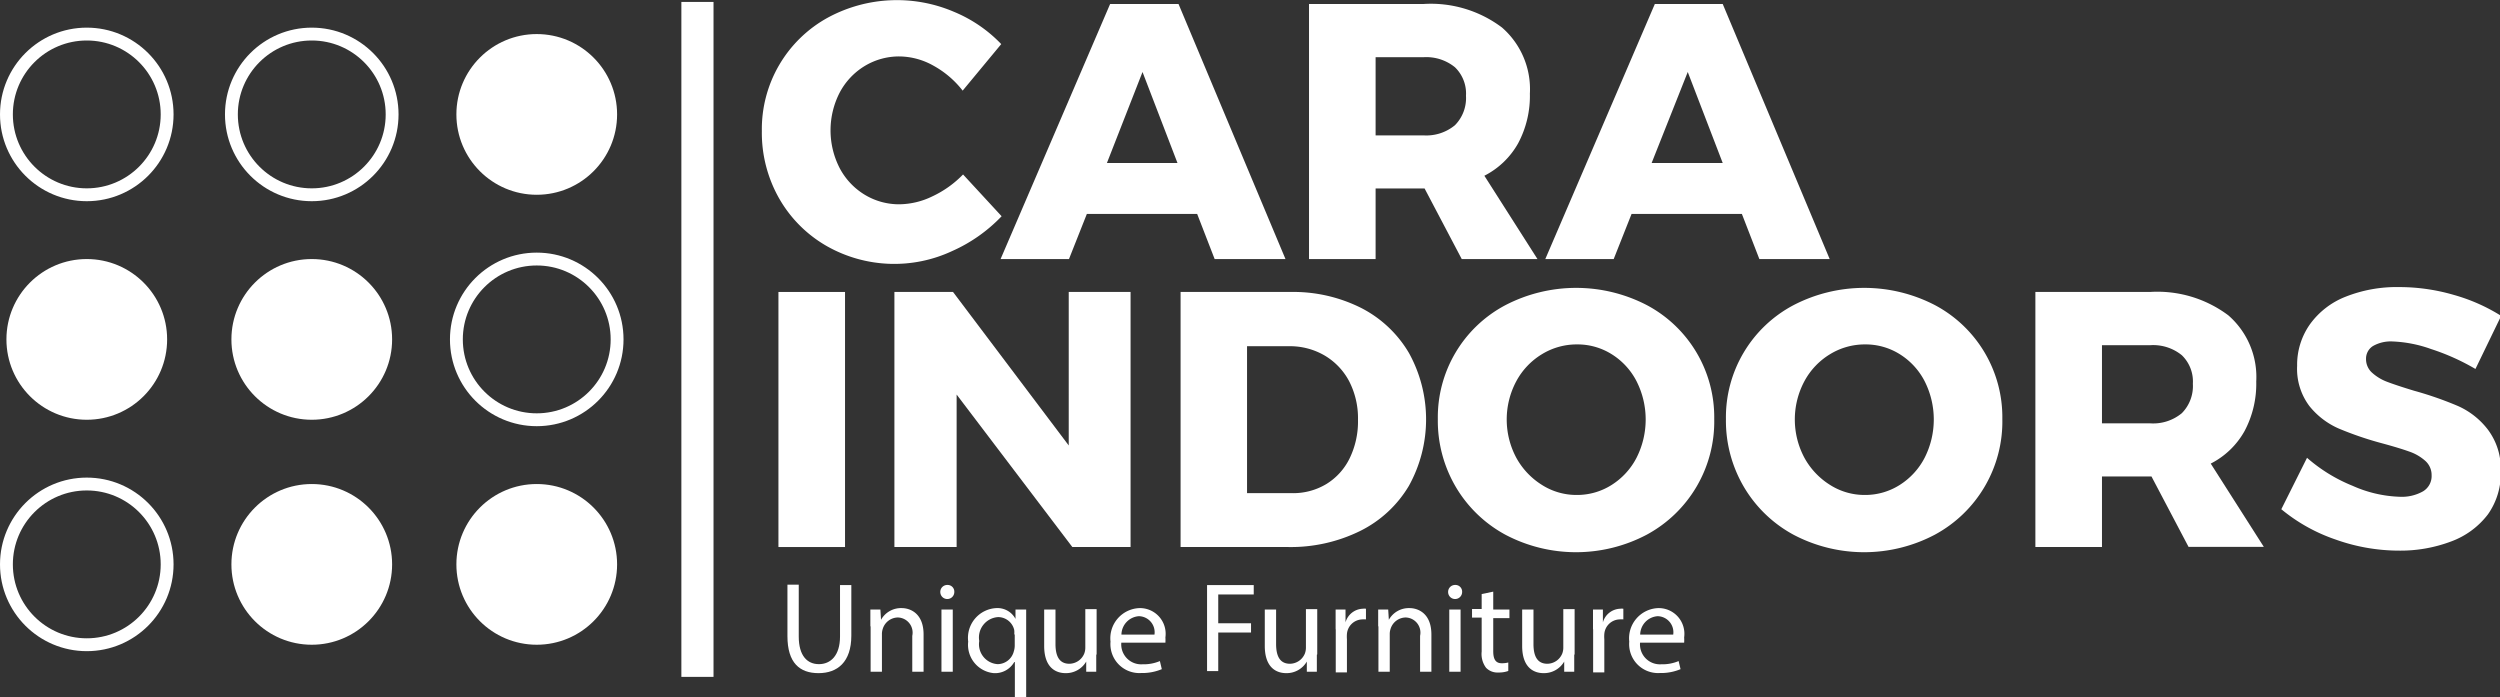 <svg id="_25_GG_Logos_01" data-name="25 GG Logos 01" xmlns="http://www.w3.org/2000/svg" viewBox="0 0 194.46 54.23">
  <rect x="0" y="0" width="194.46" height="54.23" fill="#333333" stroke="none"/>
  <defs>
    <style>
      .cls-1 {
        fill: #fff;
      }

      .cls-2 {
        fill: none;
        stroke: #fff;
        stroke-miterlimit: 10;
      }
    </style>
  </defs>
  <title>clients-logo-white_04</title>
  <g id="_25" data-name="25">
    <g>
      <path class="cls-1" d="M1684.61,1682.46a5.5,5.5,0,0,0-2.63-.72,5.16,5.16,0,0,0-2.73.75,5.32,5.32,0,0,0-1.94,2.07,6.42,6.42,0,0,0,0,5.86,5.3,5.3,0,0,0,1.94,2.07,5.14,5.14,0,0,0,2.73.75,6,6,0,0,0,2.55-.62,8.06,8.06,0,0,0,2.38-1.7l3,3.25a12.09,12.09,0,0,1-3.83,2.7,10.64,10.64,0,0,1-9.72-.35,9.92,9.92,0,0,1-3.74-3.71,10.32,10.32,0,0,1-1.36-5.26,9.89,9.89,0,0,1,5.19-8.86,11.29,11.29,0,0,1,9.78-.41,10.82,10.82,0,0,1,3.65,2.5l-3,3.62A7.38,7.38,0,0,0,1684.61,1682.46Z" transform="translate(-1612 -1677.35)"/>
      <path class="cls-1" d="M1706.48,1697.5l-1.36-3.51h-8.58l-1.39,3.51h-5.32l8.52-19.84h5.32l8.32,19.84h-5.52Zm-8.38-7.47h5.49l-2.72-7.08Z" transform="translate(-1612 -1677.35)"/>
      <path class="cls-1" d="M1725.7,1697.5l-2.89-5.49H1719v5.49h-5.18v-19.84h8.91a9.19,9.19,0,0,1,6.1,1.83,6.35,6.35,0,0,1,2.17,5.14,7.82,7.82,0,0,1-.91,3.86,6.26,6.26,0,0,1-2.63,2.53l4.13,6.48h-5.86Zm-6.74-9.62h3.76a3.49,3.49,0,0,0,2.45-.79,3,3,0,0,0,.86-2.29,2.84,2.84,0,0,0-.86-2.22,3.53,3.53,0,0,0-2.45-.78H1719v6.08Z" transform="translate(-1612 -1677.35)"/>
      <path class="cls-1" d="M1748.85,1697.5l-1.36-3.51h-8.58l-1.39,3.51h-5.32l8.52-19.84H1746l8.32,19.84h-5.52Zm-8.38-7.47H1746l-2.72-7.08Z" transform="translate(-1612 -1677.35)"/>
      <path class="cls-1" d="M1672.55,1700.06h5.18v19.84h-5.18v-19.84Z" transform="translate(-1612 -1677.35)"/>
      <path class="cls-1" d="M1695.13,1700.06h4.81v19.84h-4.53l-9-11.86v11.86h-4.84v-19.84h4.56l9,11.94Z" transform="translate(-1612 -1677.35)"/>
      <path class="cls-1" d="M1717.87,1701.3a9.13,9.13,0,0,1,3.72,3.5,10.67,10.67,0,0,1,0,10.34,9.1,9.1,0,0,1-3.79,3.51,12.21,12.21,0,0,1-5.62,1.25h-8.35v-19.84h8.55A11.76,11.76,0,0,1,1717.87,1701.3Zm-2.7,13.7a4.81,4.81,0,0,0,1.81-2,6.56,6.56,0,0,0,.65-3,6.28,6.28,0,0,0-.69-3,5.07,5.07,0,0,0-1.91-2,5.34,5.34,0,0,0-2.77-.72H1709v11.43h3.51A5,5,0,0,0,1715.17,1715Z" transform="translate(-1612 -1677.35)"/>
      <path class="cls-1" d="M1740.09,1701.08a9.87,9.87,0,0,1,5.25,8.86,10,10,0,0,1-5.25,9,11.78,11.78,0,0,1-11,0,10,10,0,0,1-3.85-3.71,10.15,10.15,0,0,1-1.4-5.28,9.86,9.86,0,0,1,5.25-8.86A11.94,11.94,0,0,1,1740.09,1701.08Zm-8.15,3.82a5.49,5.49,0,0,0-2,2.11,6.32,6.32,0,0,0,0,5.94,5.74,5.74,0,0,0,2,2.12,5,5,0,0,0,2.72.78,5,5,0,0,0,2.7-.78,5.46,5.46,0,0,0,1.94-2.12,6.59,6.59,0,0,0,0-5.94,5.36,5.36,0,0,0-1.94-2.11,5,5,0,0,0-2.7-.76A5.18,5.18,0,0,0,1731.94,1704.9Z" transform="translate(-1612 -1677.35)"/>
      <path class="cls-1" d="M1762.5,1701.08a9.87,9.87,0,0,1,5.25,8.86,10,10,0,0,1-5.25,9,11.78,11.78,0,0,1-11,0,10,10,0,0,1-3.85-3.71,10.15,10.15,0,0,1-1.4-5.28,9.86,9.86,0,0,1,5.25-8.86A11.94,11.94,0,0,1,1762.5,1701.08Zm-8.15,3.82a5.49,5.49,0,0,0-2,2.11,6.32,6.32,0,0,0,0,5.94,5.74,5.74,0,0,0,2,2.12,5,5,0,0,0,2.72.78,5,5,0,0,0,2.7-.78,5.46,5.46,0,0,0,1.94-2.12,6.59,6.59,0,0,0,0-5.94,5.36,5.36,0,0,0-1.94-2.11,5,5,0,0,0-2.7-.76A5.18,5.18,0,0,0,1754.35,1704.9Z" transform="translate(-1612 -1677.35)"/>
      <path class="cls-1" d="M1782.24,1719.9l-2.89-5.49h-3.85v5.49h-5.18v-19.84h8.91a9.19,9.19,0,0,1,6.1,1.82,6.35,6.35,0,0,1,2.17,5.14,7.82,7.82,0,0,1-.91,3.86,6.26,6.26,0,0,1-2.63,2.53l4.13,6.48h-5.86Zm-6.74-9.62h3.76a3.49,3.49,0,0,0,2.45-.79,3,3,0,0,0,.86-2.29,2.84,2.84,0,0,0-.86-2.22,3.53,3.53,0,0,0-2.45-.78h-3.76v6.08Z" transform="translate(-1612 -1677.35)"/>
      <path class="cls-1" d="M1801.1,1704.5a10,10,0,0,0-3-.59,2.79,2.79,0,0,0-1.51.35,1.15,1.15,0,0,0-.55,1,1.41,1.41,0,0,0,.48,1.09,3.66,3.66,0,0,0,1.19.71q0.71,0.27,2.09.69a27.12,27.12,0,0,1,3.41,1.19,6,6,0,0,1,2.31,1.83,5.07,5.07,0,0,1,1,3.21,5.5,5.5,0,0,1-1,3.38,6.34,6.34,0,0,1-2.87,2.11,11.15,11.15,0,0,1-4.06.71,14.69,14.69,0,0,1-4.91-.86,13.41,13.41,0,0,1-4.23-2.36l2-4a12.47,12.47,0,0,0,3.55,2.18,9.69,9.69,0,0,0,3.64.85,3.37,3.37,0,0,0,1.83-.42,1.38,1.38,0,0,0,.67-1.25,1.47,1.47,0,0,0-.5-1.13,3.65,3.65,0,0,0-1.25-.72q-0.75-.27-2.11-0.64a26,26,0,0,1-3.37-1.15,6,6,0,0,1-2.28-1.75,4.83,4.83,0,0,1-.95-3.13,5.46,5.46,0,0,1,1-3.23,6.21,6.21,0,0,1,2.77-2.14,10.78,10.78,0,0,1,4.17-.75,15.16,15.16,0,0,1,4.25.61,14,14,0,0,1,3.68,1.63l-2,4.13A17.38,17.38,0,0,0,1801.1,1704.5Z" transform="translate(-1612 -1677.35)"/>
    </g>
    <g>
      <path class="cls-1" d="M1674.13,1722.86v4c0,1.51.67,2.15,1.57,2.15s1.64-.66,1.64-2.15v-4h0.88v3.93c0,2.07-1.09,2.92-2.55,2.92s-2.42-.79-2.42-2.88v-4h0.88Z" transform="translate(-1612 -1677.35)"/>
      <path class="cls-1" d="M1679.7,1726.07c0-.5,0-0.91,0-1.31h0.78l0.05,0.8h0a1.78,1.78,0,0,1,1.6-.91c0.67,0,1.71.4,1.71,2.06v2.89h-0.88v-2.79a1.18,1.18,0,0,0-1.12-1.43,1.25,1.25,0,0,0-1.18.9,1.27,1.27,0,0,0-.06.41v2.91h-0.88v-3.53Z" transform="translate(-1612 -1677.35)"/>
      <path class="cls-1" d="M1686.23,1723.4a0.54,0.54,0,0,1-1.09,0,0.54,0.54,0,0,1,.55-0.55A0.52,0.52,0,0,1,1686.23,1723.4Zm-1,6.2v-4.84h0.88v4.84h-0.88Z" transform="translate(-1612 -1677.35)"/>
      <path class="cls-1" d="M1690.89,1728.85h0a1.72,1.72,0,0,1-1.58.86,2.21,2.21,0,0,1-2-2.45,2.32,2.32,0,0,1,2.19-2.61,1.59,1.59,0,0,1,1.49.84h0l0-.73h0.83c0,0.41,0,.83,0,1.33v5.49h-0.88v-2.73Zm0-2.13a1.54,1.54,0,0,0,0-.37,1.29,1.29,0,0,0-1.26-1,1.59,1.59,0,0,0-1.46,1.86,1.55,1.55,0,0,0,1.43,1.8,1.31,1.31,0,0,0,1.26-1,1.47,1.47,0,0,0,.07-0.42v-0.91Z" transform="translate(-1612 -1677.35)"/>
      <path class="cls-1" d="M1697.27,1728.28c0,0.5,0,.94,0,1.32h-0.78l0-.79h0a1.82,1.82,0,0,1-1.6.9c-0.76,0-1.67-.42-1.67-2.12v-2.83h0.88v2.68c0,0.92.28,1.54,1.08,1.54a1.27,1.27,0,0,0,1.16-.8,1.29,1.29,0,0,0,.08-0.45v-3h0.88v3.52Z" transform="translate(-1612 -1677.35)"/>
      <path class="cls-1" d="M1699.22,1727.34a1.55,1.55,0,0,0,1.66,1.68,3.19,3.19,0,0,0,1.34-.25l0.15,0.63a3.92,3.92,0,0,1-1.61.3,2.25,2.25,0,0,1-2.38-2.44,2.35,2.35,0,0,1,2.27-2.61,2,2,0,0,1,2,2.28,3.17,3.17,0,0,1,0,.41h-3.4Zm2.58-.63a1.25,1.25,0,0,0-1.22-1.43,1.46,1.46,0,0,0-1.35,1.43h2.57Z" transform="translate(-1612 -1677.35)"/>
      <path class="cls-1" d="M1705.89,1722.86h3.63v0.73h-2.76v2.24h2.55v0.72h-2.55v3h-0.87v-6.74Z" transform="translate(-1612 -1677.35)"/>
      <path class="cls-1" d="M1714.43,1728.28c0,0.5,0,.94,0,1.32h-0.78l0-.79h0a1.82,1.82,0,0,1-1.6.9c-0.76,0-1.67-.42-1.67-2.12v-2.83h0.88v2.68c0,0.92.28,1.54,1.08,1.54a1.27,1.27,0,0,0,1.16-.8,1.29,1.29,0,0,0,.08-0.45v-3h0.88v3.52Z" transform="translate(-1612 -1677.35)"/>
      <path class="cls-1" d="M1715.89,1726.27c0-.57,0-1.06,0-1.51h0.77l0,1h0a1.45,1.45,0,0,1,1.34-1.06,0.93,0.93,0,0,1,.25,0v0.83a1.35,1.35,0,0,0-.3,0,1.23,1.23,0,0,0-1.18,1.13,2.53,2.53,0,0,0,0,.41v2.58h-0.87v-3.33Z" transform="translate(-1612 -1677.35)"/>
      <path class="cls-1" d="M1719.2,1726.07c0-.5,0-0.91,0-1.31h0.78l0.05,0.8h0a1.78,1.78,0,0,1,1.6-.91c0.67,0,1.71.4,1.71,2.06v2.89h-0.88v-2.79a1.18,1.18,0,0,0-1.12-1.43,1.25,1.25,0,0,0-1.18.9,1.27,1.27,0,0,0-.06.41v2.91h-0.88v-3.53Z" transform="translate(-1612 -1677.35)"/>
      <path class="cls-1" d="M1725.73,1723.4a0.54,0.54,0,0,1-1.09,0,0.54,0.54,0,0,1,.55-0.55A0.52,0.52,0,0,1,1725.73,1723.4Zm-1,6.2v-4.84h0.88v4.84h-0.88Z" transform="translate(-1612 -1677.35)"/>
      <path class="cls-1" d="M1728.15,1723.37v1.39h1.26v0.67h-1.26V1728c0,0.6.17,0.94,0.66,0.94a1.89,1.89,0,0,0,.51-0.06l0,0.66a2.14,2.14,0,0,1-.78.12,1.22,1.22,0,0,1-.95-0.37,1.79,1.79,0,0,1-.34-1.26v-2.64h-0.75v-0.67h0.75v-1.16Z" transform="translate(-1612 -1677.35)"/>
      <path class="cls-1" d="M1734.45,1728.28c0,0.5,0,.94,0,1.32h-0.78l0-.79h0a1.82,1.82,0,0,1-1.6.9c-0.76,0-1.67-.42-1.67-2.12v-2.83h0.88v2.68c0,0.92.28,1.54,1.08,1.54a1.27,1.27,0,0,0,1.16-.8,1.29,1.29,0,0,0,.08-0.45v-3h0.88v3.52Z" transform="translate(-1612 -1677.35)"/>
      <path class="cls-1" d="M1735.91,1726.27c0-.57,0-1.06,0-1.51h0.77l0,1h0a1.45,1.45,0,0,1,1.34-1.06,0.93,0.93,0,0,1,.25,0v0.83a1.35,1.35,0,0,0-.3,0,1.23,1.23,0,0,0-1.18,1.13,2.53,2.53,0,0,0,0,.41v2.58h-0.87v-3.33Z" transform="translate(-1612 -1677.35)"/>
      <path class="cls-1" d="M1739.57,1727.34a1.55,1.55,0,0,0,1.66,1.68,3.19,3.19,0,0,0,1.34-.25l0.15,0.63a3.92,3.92,0,0,1-1.61.3,2.25,2.25,0,0,1-2.38-2.44,2.35,2.35,0,0,1,2.27-2.61,2,2,0,0,1,2,2.28,3.17,3.17,0,0,1,0,.41h-3.4Zm2.58-.63a1.25,1.25,0,0,0-1.22-1.43,1.46,1.46,0,0,0-1.35,1.43h2.57Z" transform="translate(-1612 -1677.35)"/>
    </g>
    <rect class="cls-1" x="53" y="0.15" width="2.5" height="52.5"/>
    <circle class="cls-1" cx="6.75" cy="26.4" r="6.25"/>
    <circle class="cls-1" cx="24.25" cy="26.4" r="6.25"/>
    <circle class="cls-2" cx="6.75" cy="8.9" r="6.25"/>
    <circle class="cls-2" cx="24.25" cy="8.9" r="6.25"/>
    <circle class="cls-1" cx="24.25" cy="43.9" r="6.25"/>
    <circle class="cls-2" cx="6.75" cy="43.9" r="6.25"/>
    <circle class="cls-1" cx="41.75" cy="8.9" r="6.25"/>
    <circle class="cls-1" cx="41.75" cy="43.9" r="6.25"/>
    <circle class="cls-2" cx="41.75" cy="26.4" r="6.25"/>
  </g>
</svg>
